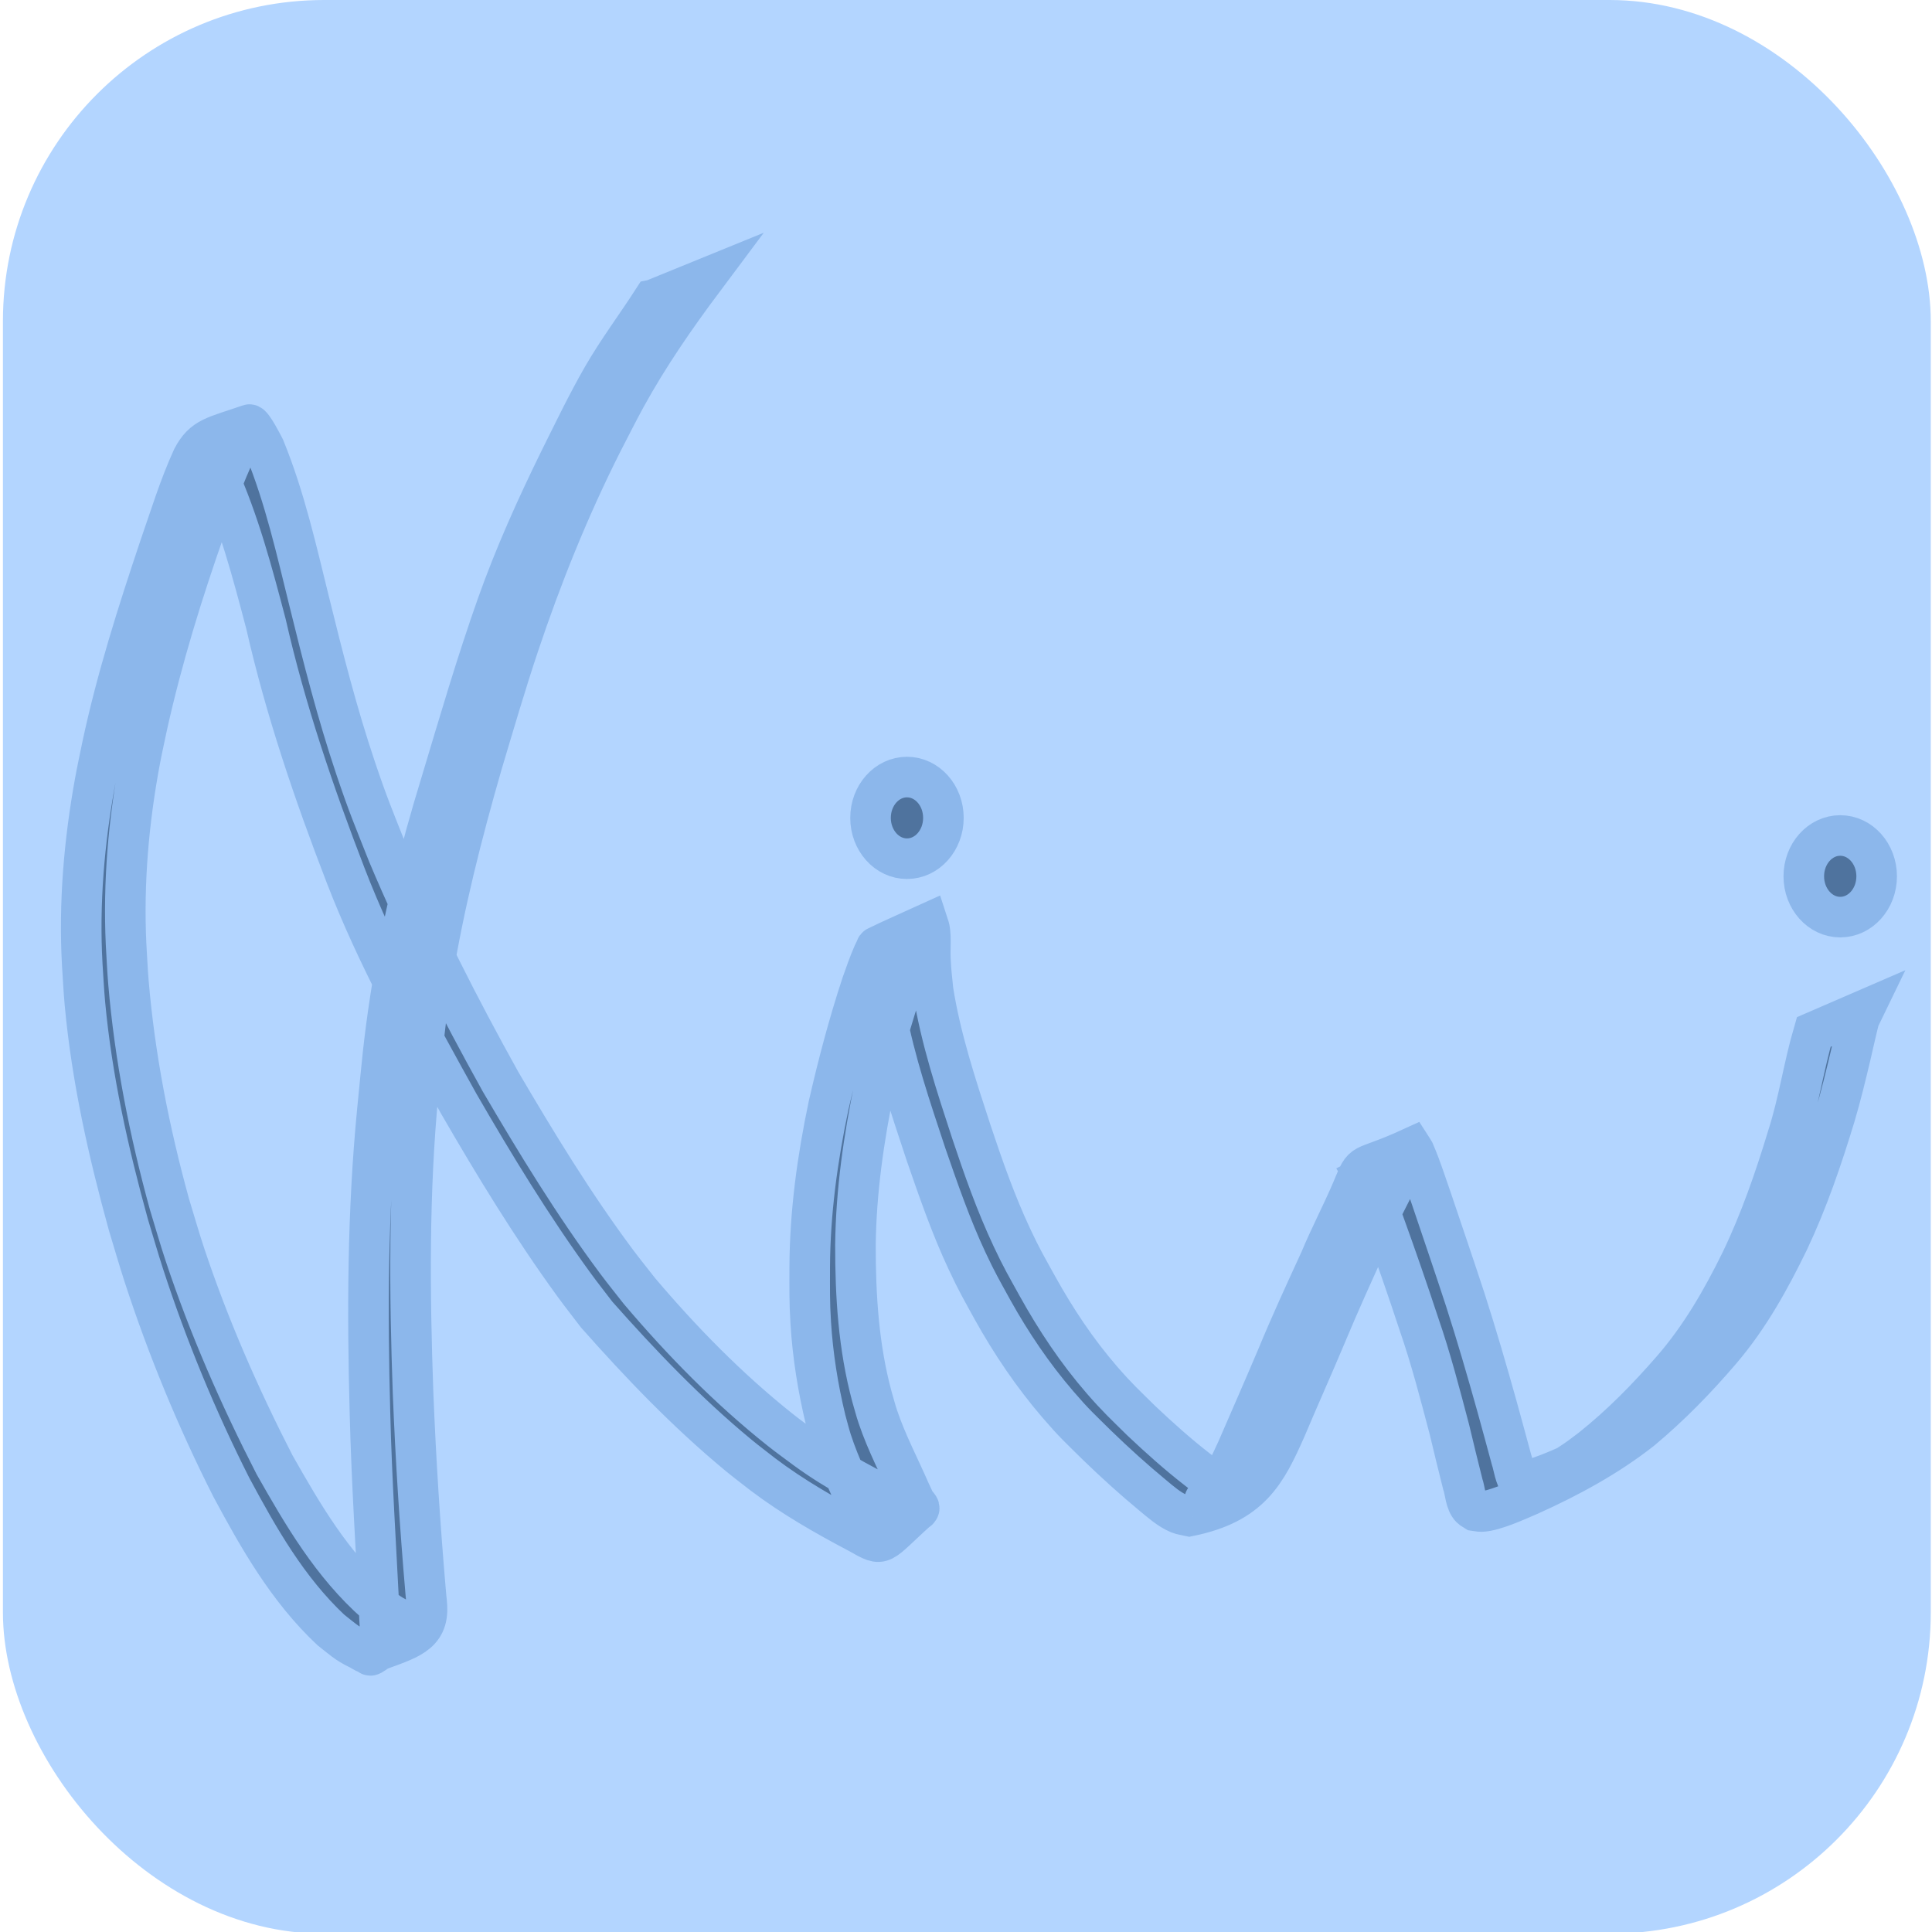 <?xml version="1.0" encoding="UTF-8" standalone="no"?>
<svg
   xmlns:dc="http://purl.org/dc/elements/1.1/"
   xmlns:cc="http://creativecommons.org/ns#"
   xmlns:rdf="http://www.w3.org/1999/02/22-rdf-syntax-ns#"
   xmlns:svg="http://www.w3.org/2000/svg"
   xmlns="http://www.w3.org/2000/svg"
   xmlns:sodipodi="http://sodipodi.sourceforge.net/DTD/sodipodi-0.dtd"
   xmlns:inkscape="http://www.inkscape.org/namespaces/inkscape"
   width="500mm"
   height="500mm"
   viewBox="0 0 500 500"
   version="1.1"
   id="svg8"
   sodipodi:docname="svgkiwi.svg"
   inkscape:version="1.0.1 (3bc2e813f5, 2020-09-07)">
  <defs
     id="defs2" />
  <sodipodi:namedview
     id="base"
     pagecolor="#ffffff"
     bordercolor="#666666"
     borderopacity="1.0"
     inkscape:pageopacity="0.0"
     inkscape:pageshadow="2"
     inkscape:zoom="0.35"
     inkscape:cx="383.0289"
     inkscape:cy="1045.9289"
     inkscape:document-units="mm"
     inkscape:current-layer="layer1"
     inkscape:document-rotation="0"
     showgrid="false"
     inkscape:window-width="1920"
     inkscape:window-height="1017"
     inkscape:window-x="-8"
     inkscape:window-y="-8"
     inkscape:window-maximized="1"
     inkscape:snap-page="false"
     inkscape:snap-grids="true"
     inkscape:snap-center="false"
     inkscape:snap-object-midpoints="true" />
  <g
     inkscape:label="Layer 1"
     inkscape:groupmode="layer"
     id="layer1">
    <rect
       style="fill:#b3d5ff;fill-opacity:1;fill-rule:evenodd;stroke-width:0.264;stroke-miterlimit:4;stroke-dasharray:none;paint-order:stroke markers fill"
       id="rect1941"
       width="498.929"
       height="500.44"
       x="0.756"
       y="3.3492134e-07"
       ry="83.155" />
    <path
       style="fill:#4f739e;fill-opacity:1;stroke:#8cb7eb;stroke-width:10.5;stroke-miterlimit:4;stroke-dasharray:none;stroke-dashoffset:0;stroke-opacity:1;paint-order:stroke markers fill"
       id="path2804"
       d="m 169.009,77.582 c -4.309,6.698 -9.141,13.116 -13.104,20.005 -3.97,6.901 -7.659,14.599 -11.181,21.666 -5.965,12.167 -11.524,24.516 -16.035,37.219 -5.36,15.093 -9.835,30.484 -14.443,45.783 -5.631,18.266 -10.241,36.802 -13.141,55.618 -1.865,12.1 -2.243,17.526 -3.46,29.704 -2.533,26.024 -2.607,52.168 -1.893,78.265 0.427,17.356 1.565,34.686 2.426,52.025 0.029,1.619 0.302,3.25 0.088,4.857 -0.51,3.843 -9.221,12.082 8.834,-3.157 0.651,-0.549 -1.794,0.031 -2.628,-0.23 -2.803,-0.876 -4.867,-2.696 -7.143,-4.34 -11.462,-10.082 -19.023,-23.118 -26.292,-35.942 -9.03,-17.588 -16.979,-35.749 -23.18,-54.376 -1.437,-4.317 -2.67,-8.69 -4.005,-13.035 -5.187,-18.811 -8.975,-38.018 -10.611,-57.392 -0.282,-3.336 -0.414,-6.682 -0.621,-10.023 -0.732,-15.863 0.656,-31.74 3.578,-47.371 0.567,-3.035 1.257,-6.049 1.886,-9.074 3.86,-17.383 9.138,-34.455 15.079,-51.314 2.923,-7.902 5.726,-15.878 9.62,-23.424 0.287,-0.429 0.497,-0.911 0.86,-1.287 0.236,-0.244 1.198,-0.695 0.894,-0.527 -3.947,2.17 -8.045,4.123 -11.824,6.536 -0.265,0.17 0.587,0.278 0.802,0.501 1.209,1.258 1.818,2.639 2.651,4.134 5.693,12.571 9.183,25.858 12.664,39.065 5.051,22.211 12.42,43.86 20.666,65.205 7.895,20.444 18.556,39.769 29.262,59.029 9.226,15.95 18.861,31.777 29.791,46.791 1.901,2.612 3.914,5.153 5.871,7.729 11.341,12.81 23.279,25.292 36.637,36.342 2.087,1.726 4.268,3.352 6.401,5.028 7.725,5.842 16.237,10.701 24.889,15.256 6.624,3.756 4.995,3.062 15.409,-6.255 0.546,-0.488 -0.648,-1.272 -0.958,-1.914 -0.404,-0.836 -0.791,-1.679 -1.187,-2.518 -2.817,-6.481 -6.172,-12.802 -8.418,-19.487 -0.584,-1.737 -1.034,-3.511 -1.551,-5.267 -3.457,-12.833 -4.265,-26.048 -4.255,-39.219 0.163,-13.96 2.179,-27.783 5.012,-41.467 2.416,-10.682 5.614,-21.2 9.235,-31.58 1.026,-2.655 1.956,-5.375 3.37,-7.885 0.219,-0.389 0.423,-0.798 0.742,-1.123 0.153,-0.156 0.817,-0.368 0.619,-0.265 -4.177,2.159 -8.37,4.291 -12.556,6.436 0.162,5.364 0.704,10.721 1.458,16.044 2.319,12.413 6.43,24.454 10.408,36.475 3.21,9.258 6.405,18.549 10.591,27.477 2.647,5.645 3.649,7.271 6.643,12.734 4.805,8.608 10.359,16.861 16.882,24.444 4.25,4.94 5.55,6.039 10.215,10.651 4.593,4.444 9.343,8.749 14.298,12.846 1.963,1.623 4.267,3.682 6.755,4.719 0.874,0.364 1.858,0.437 2.787,0.655 15.746,-3.233 19.798,-11.056 24.903,-22.594 3.383,-8.026 6.96,-15.98 10.334,-24.009 3.491,-8.402 7.271,-16.699 11.051,-24.993 2.518,-6.302 6.047,-12.195 8.782,-18.406 0.68,-1.18 0.962,-2.521 1.76,-3.647 0.143,-0.202 0.293,-0.415 0.507,-0.552 0.131,-0.084 0.609,-0.148 0.471,-0.075 -4.133,2.186 -8.32,4.285 -12.48,6.427 2.215,3.764 3.54,8.026 5.024,12.084 3.122,8.625 6.123,17.283 8.988,25.985 3.121,9.004 5.493,18.197 7.917,27.376 1.102,4.708 2.277,9.399 3.449,14.093 0.635,1.762 0.676,4.815 2.133,6.231 0.304,0.295 0.72,0.469 1.08,0.704 0.534,0.07 1.062,0.226 1.601,0.211 3.318,-0.088 9.474,-2.957 12.561,-4.272 10.251,-4.625 20.13,-9.993 28.836,-16.831 7.551,-6.287 14.35,-13.306 20.647,-20.672 7.303,-8.574 12.667,-18.322 17.491,-28.238 4.954,-10.479 8.666,-21.414 12.012,-32.412 1.515,-5.123 2.773,-10.309 4.005,-15.496 0.205,-0.861 1.893,-8.39 2.228,-9.417 0.266,-0.819 0.752,-1.562 1.128,-2.343 0,0 -12.873,5.574 -12.873,5.574 v 0 c -2.629,8.945 -3.909,18.21 -6.786,27.105 -3.325,10.959 -7.083,21.824 -12.09,32.235 -4.862,9.882 -10.373,19.507 -17.754,28.001 -6.385,7.343 -13.247,14.37 -20.984,20.516 -3.012,2.259 -2.891,2.248 -5.987,4.268 -0.919,0.6 -3.787,2.236 -2.79,1.756 3.178,-1.532 6.219,-3.296 9.346,-4.915 0.9,-0.466 -1.76,0.999 -2.666,1.455 -0.883,0.445 -1.799,0.831 -2.698,1.247 -4.228,1.87 -8.559,3.785 -13.132,4.785 -0.211,-0.006 -0.459,0.091 -0.633,-0.019 -1.06,-0.668 -1.635,-4.685 -2.06,-5.79 -1.261,-4.646 -2.506,-9.293 -3.8,-13.931 -2.562,-9.151 -5.21,-18.279 -8.13,-27.339 -2.85,-8.734 -5.833,-17.427 -8.764,-26.137 -1.046,-2.968 -2.011,-5.961 -3.124,-8.909 -0.074,-0.195 -1.131,-2.938 -1.339,-3.35 -0.183,-0.361 -0.437,-0.688 -0.656,-1.031 -13.874,6.38 -11.996,2.699 -15.434,10.898 -2.593,6.115 -5.731,12.024 -8.275,18.16 -3.826,8.315 -7.659,16.631 -11.147,25.075 -3.389,8.019 -6.895,15.995 -10.362,23.986 -1.675,3.617 -3.312,7.318 -5.802,10.542 -0.705,0.913 -3.495,2.903 -2.335,2.581 1.531,-0.425 15.143,-7.381 7.469,-3.475 -0.879,-0.066 -1.797,0.049 -2.637,-0.198 -2.553,-0.75 -5.001,-2.773 -6.946,-4.282 -5.083,-3.943 -9.857,-8.222 -14.498,-12.604 -4.309,-4.255 -6.222,-5.981 -10.169,-10.526 -6.518,-7.505 -11.96,-15.723 -16.716,-24.28 -2.959,-5.364 -4.017,-7.08 -6.623,-12.627 -4.179,-8.896 -7.408,-18.133 -10.501,-27.392 -3.923,-11.993 -7.909,-24.042 -9.888,-36.471 -0.39,-3.806 -0.541,-4.721 -0.715,-8.341 -0.115,-2.389 0.212,-5.345 -0.215,-7.682 -0.088,-0.481 -0.301,-0.934 -0.451,-1.402 -4.401,2.015 -8.865,3.915 -13.202,6.044 -0.212,0.104 -0.222,0.394 -0.323,0.595 -0.195,0.387 -0.39,0.774 -0.565,1.168 -1.14,2.57 -2.035,5.227 -2.981,7.861 -3.415,10.345 -6.185,20.879 -8.603,31.459 -2.903,13.745 -4.805,27.638 -4.881,41.67 10e-4,5.687 -0.087,8.938 0.267,14.611 0.526,8.427 1.856,16.811 3.847,25.044 0.504,1.799 0.938,3.615 1.511,5.396 2.17,6.75 5.498,13.128 8.082,19.739 0.354,0.859 0.721,1.714 1.062,2.578 0.24,0.606 0.024,2.045 0.68,1.831 4.473,-1.46 8.394,-4.096 12.582,-6.16 0.131,-0.065 -0.265,0.19 -0.411,0.162 -0.578,-0.11 -2.703,-1.22 -2.943,-1.338 -8.909,-4.236 -17.689,-8.789 -25.583,-14.547 -2.173,-1.63 -4.394,-3.204 -6.518,-4.889 -13.552,-10.75 -25.61,-23.077 -36.615,-36.06 -1.984,-2.543 -4.027,-5.048 -5.951,-7.63 -11.083,-14.877 -20.695,-30.668 -30.004,-46.536 -10.677,-19.214 -20.682,-38.766 -29.15,-58.918 -3.756,-9.495 -5.094,-12.528 -8.378,-22.286 -4.752,-14.122 -8.414,-28.517 -11.961,-42.931 -3.328,-13.431 -6.335,-27.001 -11.617,-39.922 -0.22,-0.437 -3.184,-6.295 -3.932,-6.035 -8.997,3.129 -11.882,3.186 -14.739,8.671 -3.42,7.502 -5.804,15.364 -8.502,23.104 -5.675,16.922 -11.098,33.956 -14.811,51.357 -0.613,3.034 -1.286,6.058 -1.84,9.101 -2.855,15.699 -4.231,31.624 -3.344,47.544 0.229,3.349 0.38,6.703 0.688,10.047 1.784,19.371 6.062,38.492 11.265,57.295 1.331,4.364 2.58,8.75 3.994,13.092 6.11,18.758 13.679,37.12 22.659,54.854 7.04,13.106 14.519,26.338 25.717,36.86 2.656,2.086 4.146,3.524 7.219,4.979 1.005,0.476 2.137,1.515 3.171,1.097 8.027,-3.252 14.274,-4.1 14.507,-11.01 0.053,-1.592 -0.226,-3.179 -0.34,-4.768 -1.482,-17.169 -2.577,-34.365 -3.267,-51.577 -0.927,-25.956 -1.151,-51.948 1.335,-77.848 1.299,-12.721 1.554,-17.04 3.586,-29.674 3.01,-18.712 7.701,-37.145 12.965,-55.409 3.022,-10.08 6.079,-20.561 9.42,-30.554 5.988,-17.909 13.064,-35.493 21.627,-52.487 2.049,-3.93 4.01,-7.901 6.147,-11.791 5.857,-10.663 12.812,-20.719 20.156,-30.543 0,0 -13.124,5.351 -13.124,5.351 z" />
    <ellipse
       style="fill:#4f739e;fill-opacity:1;stroke:#8cb7eb;stroke-width:10.5;stroke-miterlimit:4;stroke-dasharray:none;stroke-dashoffset:0;stroke-opacity:1;paint-order:stroke markers fill"
       id="path2808"
       cx="234.723"
       cy="211.667"
       rx="9.43"
       ry="10.564" />
    <ellipse
       style="fill:#4f739e;fill-opacity:1;stroke:#8cb7eb;stroke-width:10.5;stroke-miterlimit:4;stroke-dasharray:none;stroke-dashoffset:0;stroke-opacity:1;paint-order:stroke markers fill"
       id="path2808-4"
       cx="476.25"
       cy="226.786"
       rx="9.43"
       ry="10.564" />
  </g>
</svg>
